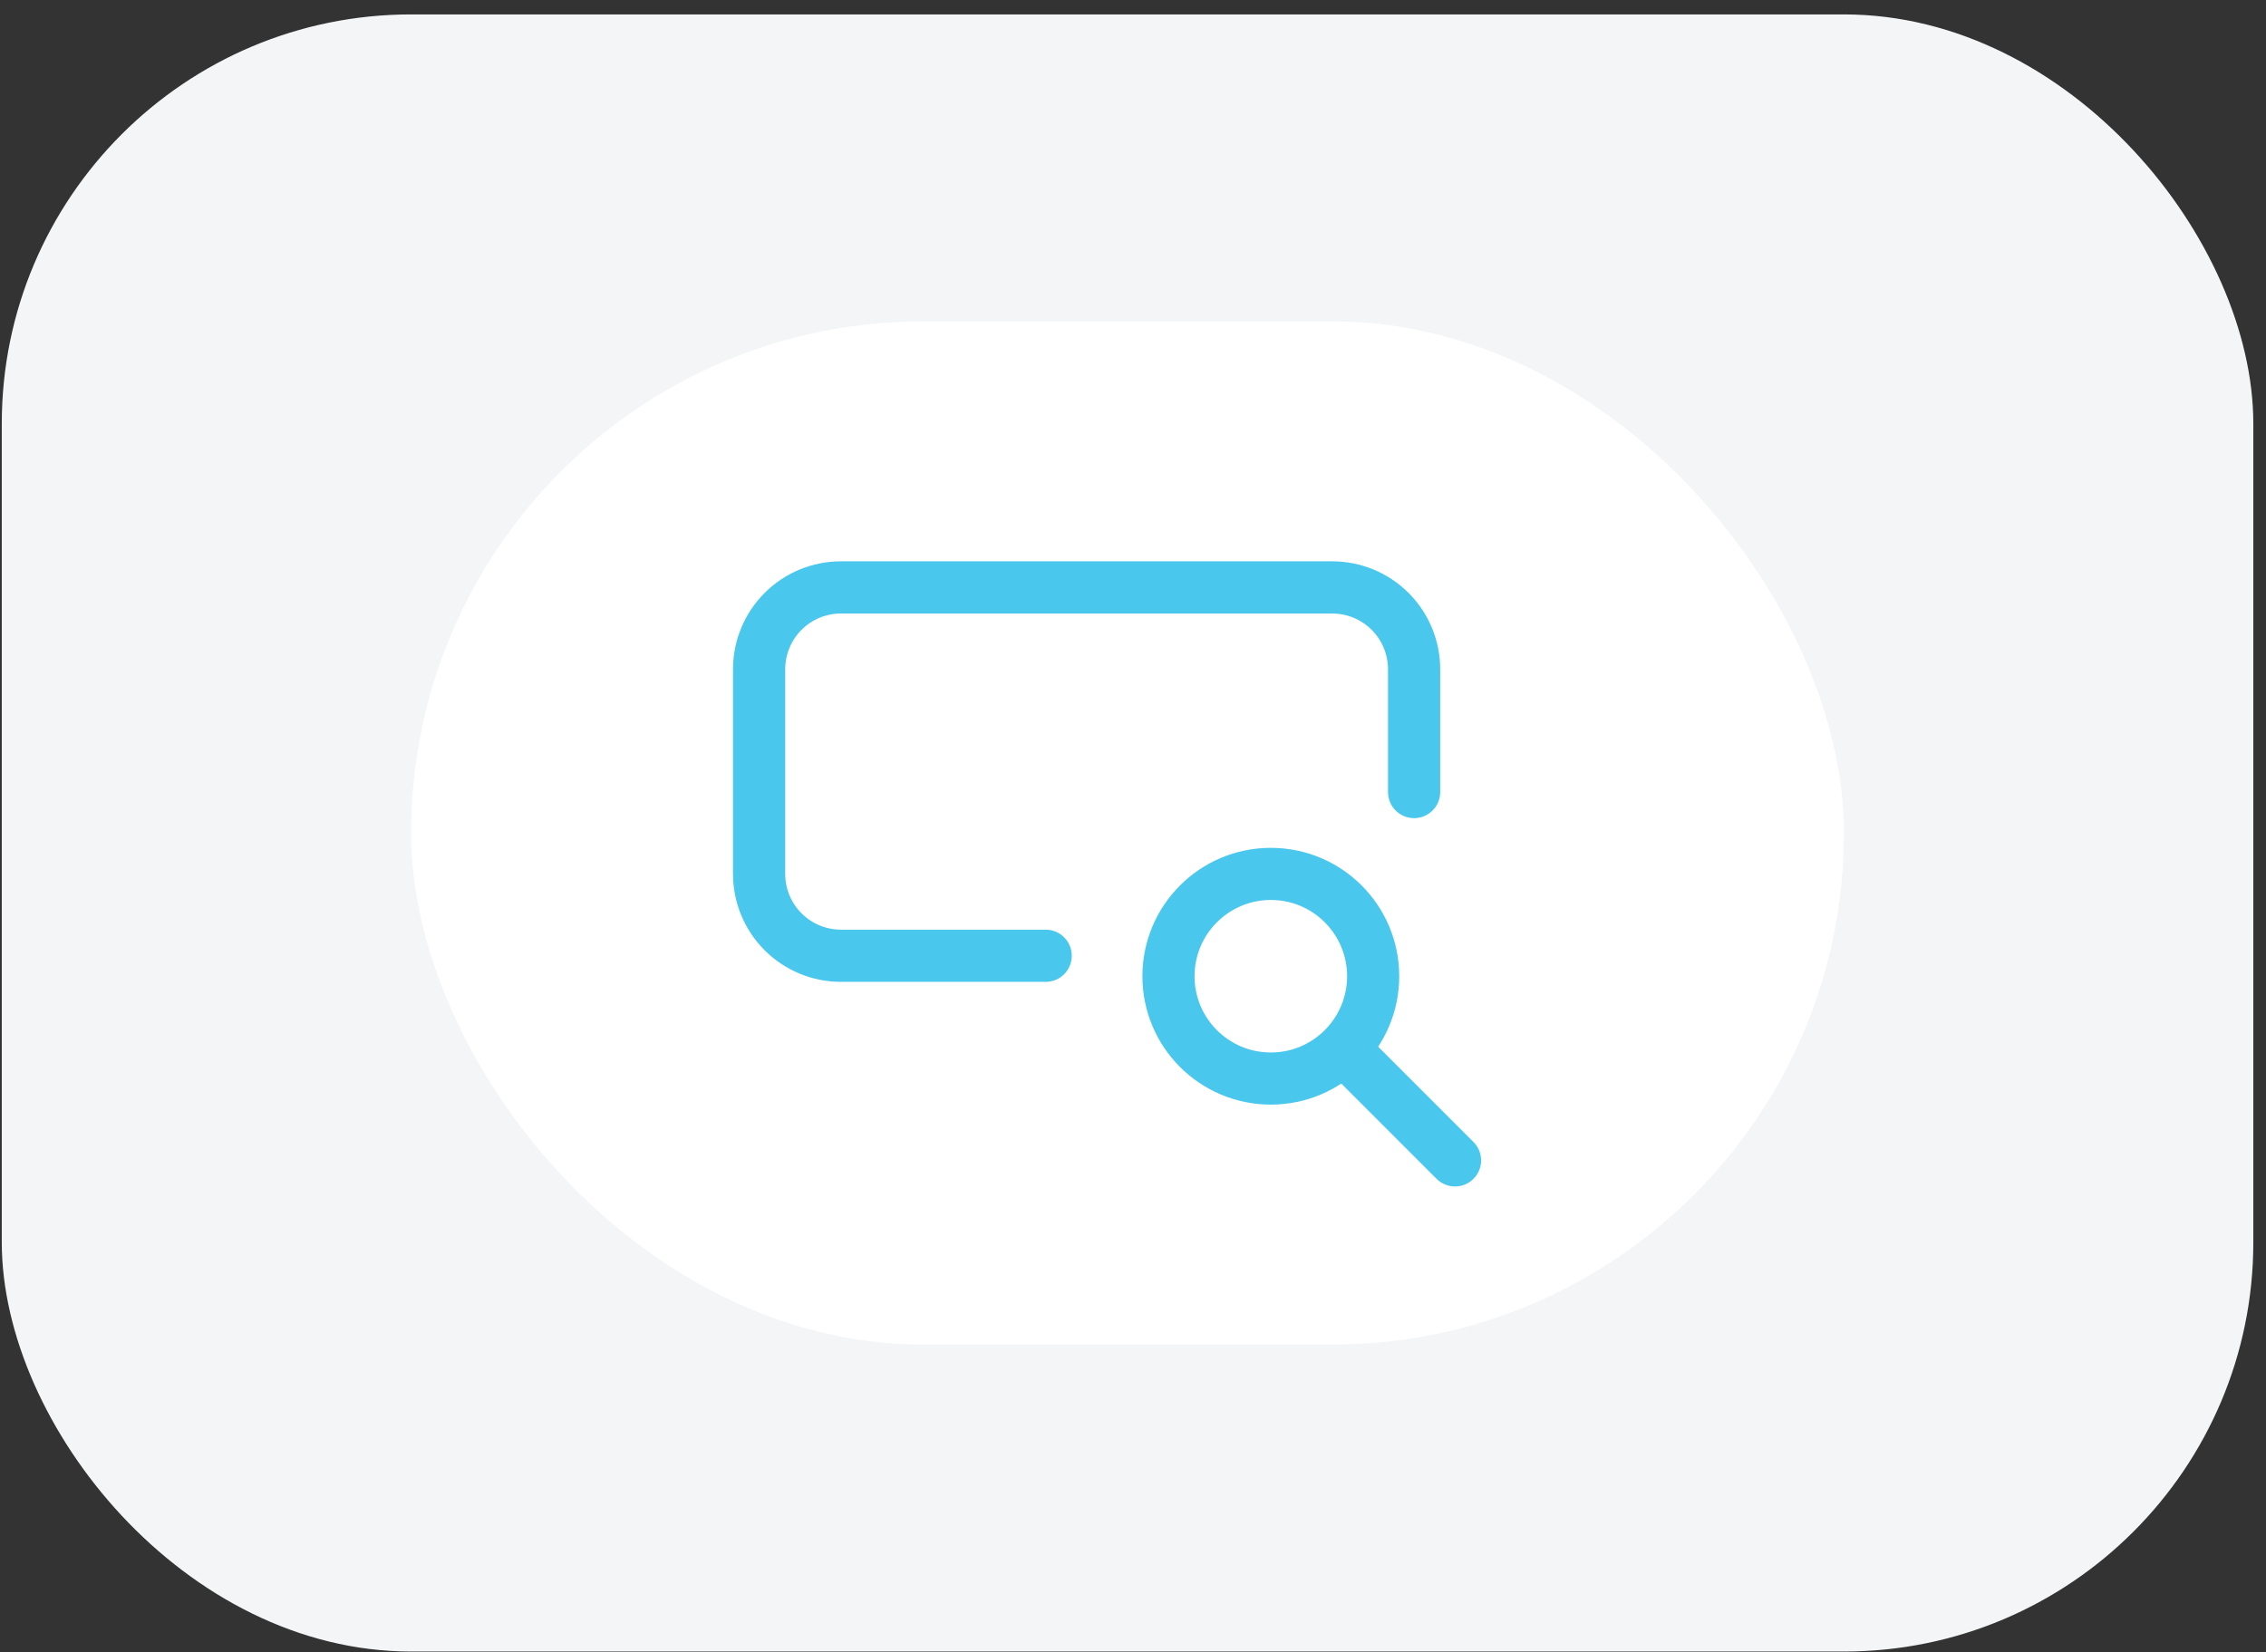 <svg width="133" height="97" viewBox="0 0 133 97" fill="none" xmlns="http://www.w3.org/2000/svg">
<rect x="0" y="0" width="133" height="97" fill="#333333" stroke="none"/>
<rect x="0.104" y="0.846" width="132.152" height="96.111" rx="24.028" fill="#F3F5F6"/>
<rect x="24.131" y="18.867" width="84.097" height="60.069" rx="30.035" fill="white"/>
<g clip-path="url(#clip0_1712_31873)">
<path d="M82.999 46.499V39.291C82.999 38.016 82.493 36.794 81.591 35.892C80.69 34.991 79.468 34.485 78.193 34.485H49.36C48.086 34.485 46.863 34.991 45.962 35.892C45.061 36.794 44.555 38.016 44.555 39.291V51.304C44.555 52.579 45.061 53.801 45.962 54.702C46.863 55.603 48.086 56.11 49.36 56.11H61.374" stroke="#4AC7ED" stroke-width="3.064" stroke-linecap="round" stroke-linejoin="round"/>
<path d="M74.589 63.318C77.907 63.318 80.596 60.629 80.596 57.311C80.596 53.994 77.907 51.304 74.589 51.304C71.272 51.304 68.582 53.994 68.582 57.311C68.582 60.629 71.272 63.318 74.589 63.318Z" stroke="#4AC7ED" stroke-width="3.06" stroke-linecap="round" stroke-linejoin="round"/>
<path d="M79.395 62.117L85.401 68.124" stroke="#4AC7ED" stroke-width="3.06" stroke-linecap="round" stroke-linejoin="round"/>
</g>
<defs>
<clipPath id="clip0_1712_31873">
<rect width="48.055" height="48.055" fill="white" transform="translate(42.152 24.874)"/>
</clipPath>
</defs>
</svg>

